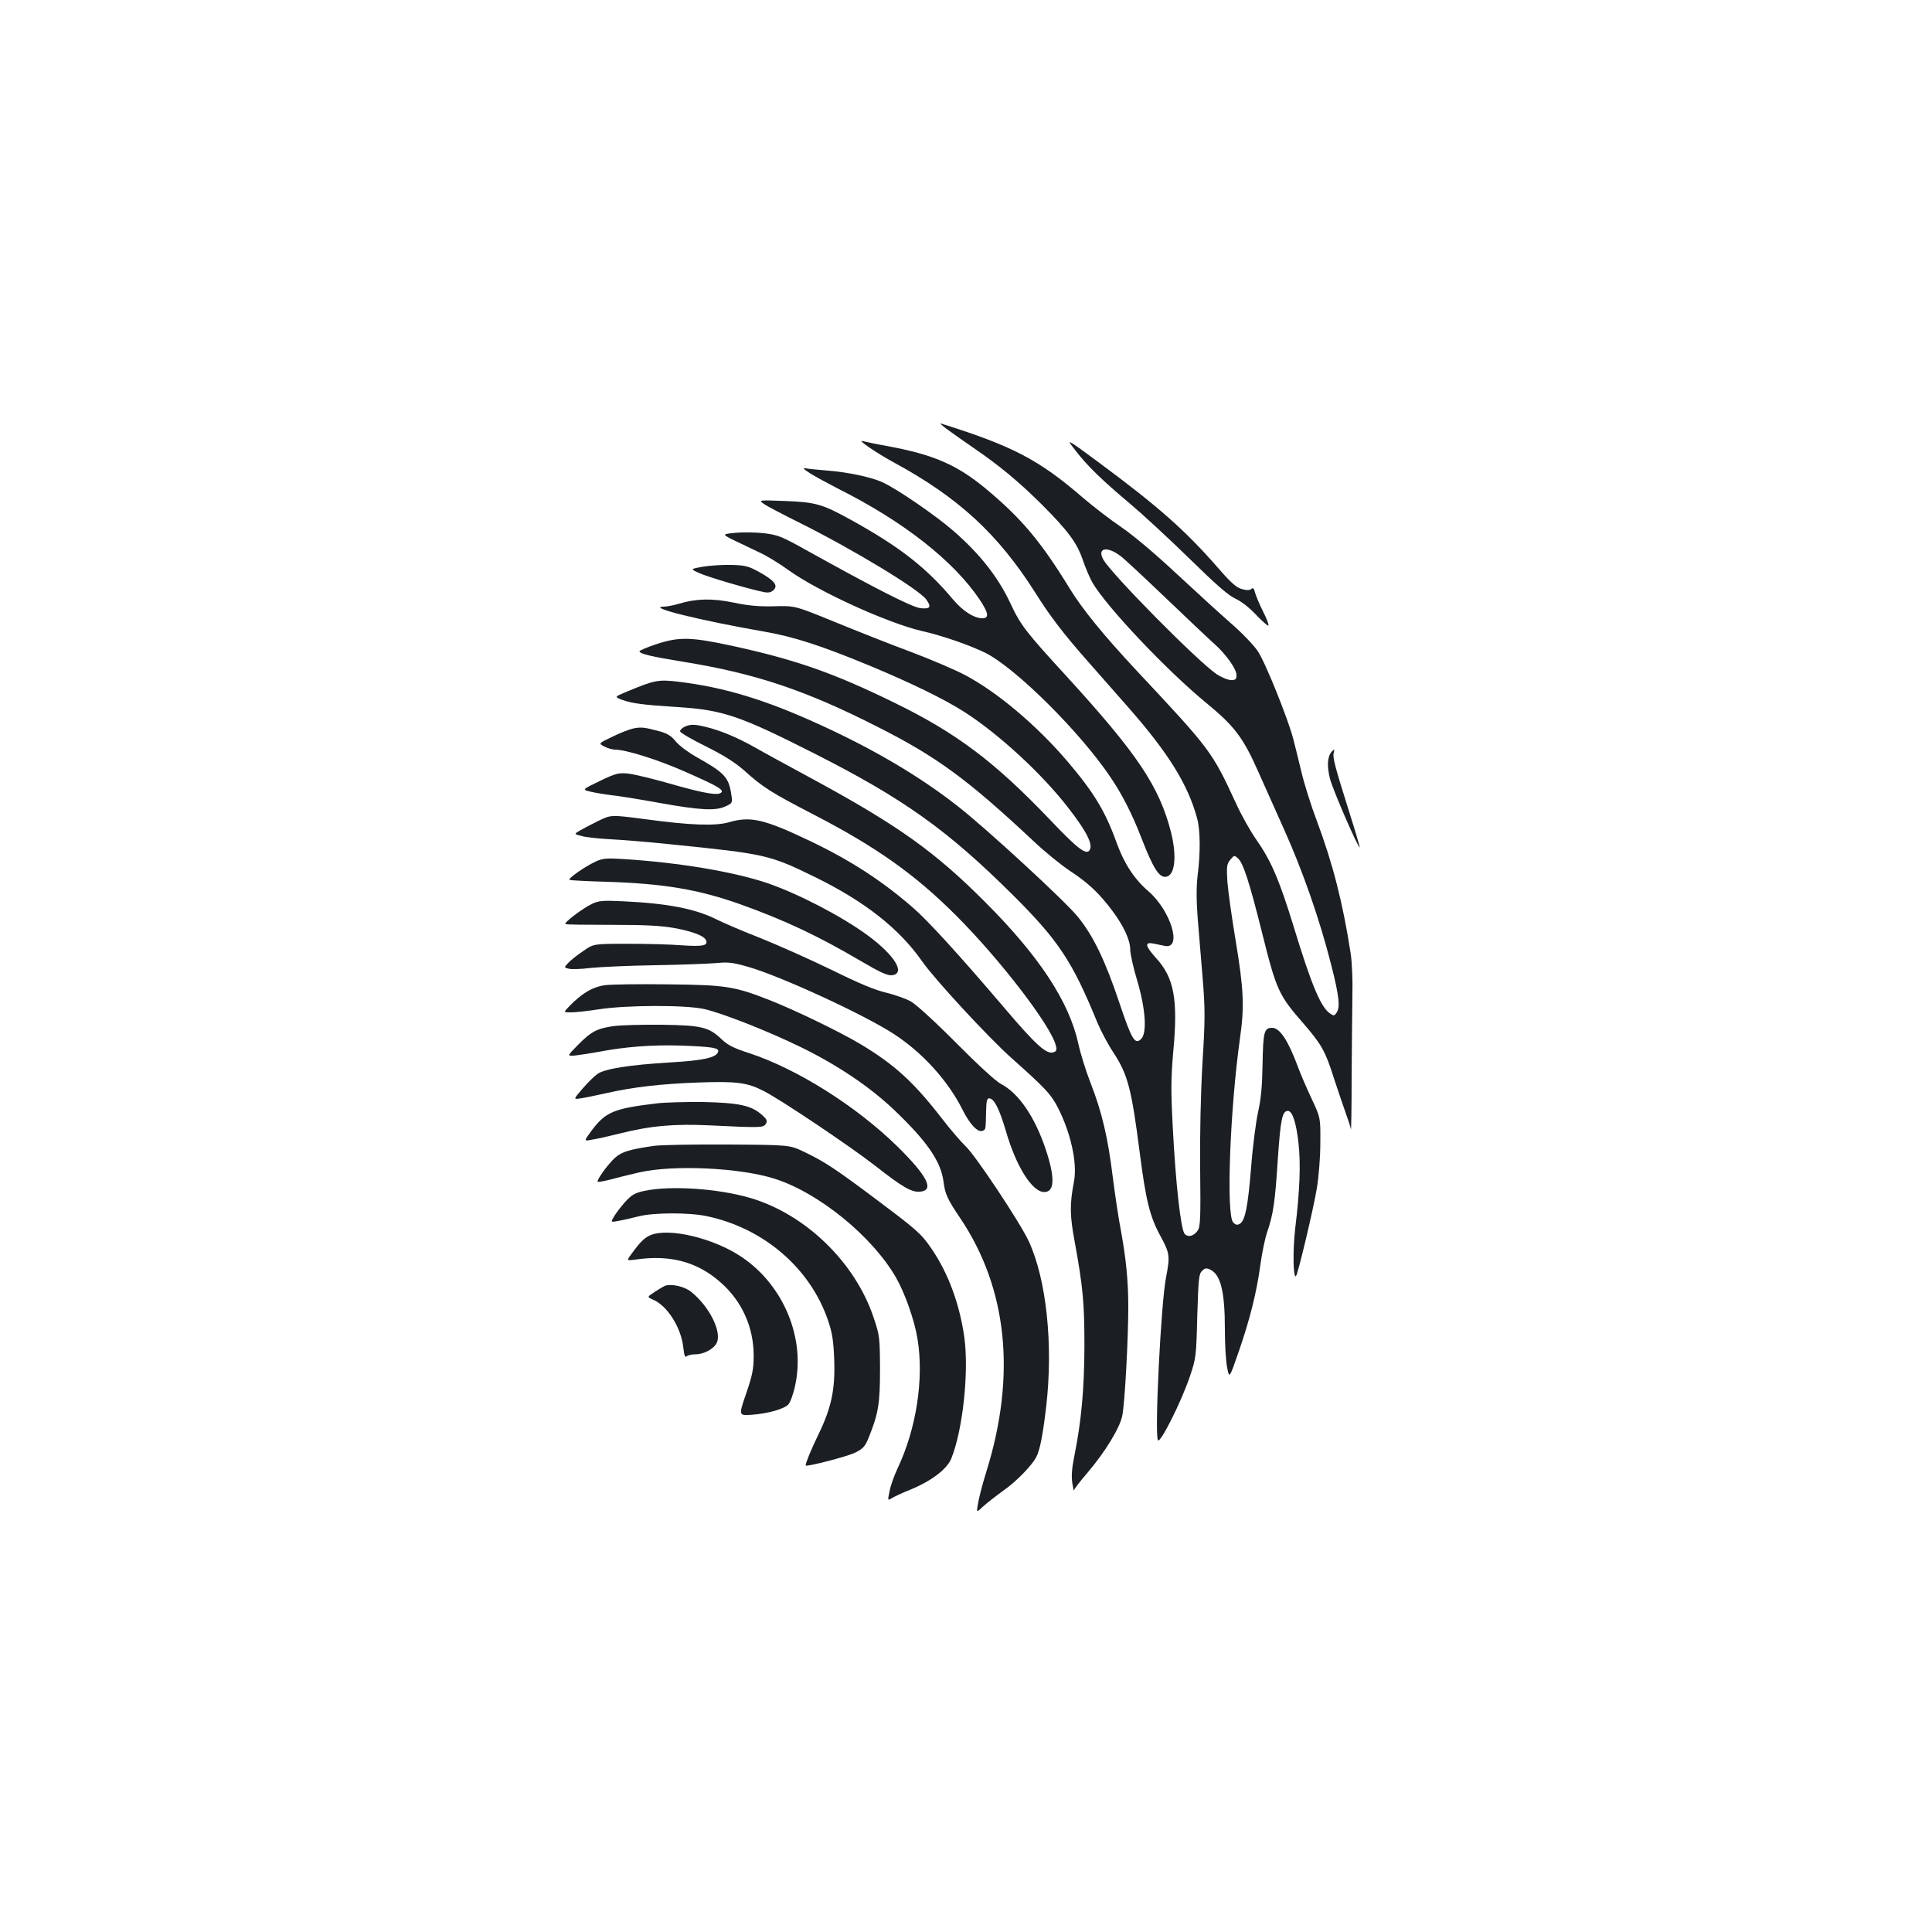 <?xml version="1.0" standalone="no"?>
<!DOCTYPE svg PUBLIC "-//W3C//DTD SVG 20010904//EN"
 "http://www.w3.org/TR/2001/REC-SVG-20010904/DTD/svg10.dtd">
<svg version="1.0" xmlns="http://www.w3.org/2000/svg"
 width="1000pt" height="1000pt" viewBox="0 0 1000 1000"
 preserveAspectRatio="xMidYMid meet">
<g transform="translate(0,1000) scale(0.1,-0.1)"
fill="#1b1f23" stroke="none">
<path d="M4905 7776 c28 -20 88 -63 135 -95 136 -93 235 -176 350 -290 138
-138 185 -201 215 -291 14 -40 36 -92 49 -115 75 -128 386 -456 588 -622 145
-119 191 -178 268 -351 26 -59 87 -195 135 -302 98 -218 185 -467 245 -703 42
-165 48 -222 27 -250 -11 -16 -14 -16 -35 -1 -46 32 -95 150 -183 438 -75 246
-119 349 -193 455 -32 45 -81 132 -109 194 -124 268 -130 276 -514 686 -170
182 -281 318 -347 426 -149 243 -249 362 -434 516 -149 123 -268 175 -503 219
-63 11 -123 24 -134 27 -32 9 72 -62 164 -112 333 -181 538 -370 731 -675 76
-121 145 -211 273 -356 62 -70 154 -175 205 -233 207 -235 311 -401 358 -576
17 -60 18 -180 3 -295 -7 -61 -7 -124 0 -220 6 -74 18 -216 26 -315 13 -159
13 -210 -1 -435 -9 -157 -14 -369 -12 -550 3 -249 1 -299 -12 -318 -20 -30
-49 -38 -68 -19 -20 21 -47 262 -62 557 -10 189 -9 252 3 390 25 267 4 380
-90 482 -56 62 -60 84 -12 74 16 -3 42 -9 58 -12 92 -19 32 182 -85 283 -72
62 -124 141 -163 247 -60 168 -120 266 -260 430 -160 186 -360 354 -526 442
-47 25 -172 79 -278 119 -106 39 -284 110 -397 156 -205 84 -205 84 -313 81
-79 -2 -134 3 -210 19 -111 23 -194 21 -283 -6 -27 -8 -62 -15 -79 -15 -92 -2
186 -71 525 -130 149 -26 291 -72 540 -175 212 -88 389 -174 493 -241 179
-115 402 -321 536 -495 96 -123 129 -190 111 -219 -17 -28 -62 6 -210 162
-282 295 -480 444 -795 598 -318 156 -512 224 -840 296 -216 47 -280 49 -397
10 -49 -16 -88 -33 -88 -37 0 -13 59 -27 225 -54 376 -61 633 -147 1005 -336
309 -156 466 -271 811 -594 57 -54 142 -123 189 -154 93 -61 150 -115 218
-206 59 -79 92 -151 92 -200 0 -22 16 -94 36 -160 43 -144 52 -271 21 -302
-32 -33 -49 -5 -113 186 -73 218 -134 345 -213 443 -60 77 -475 459 -621 573
-197 155 -432 294 -714 423 -281 129 -494 194 -731 223 -109 13 -125 10 -278
-54 -57 -24 -57 -24 -15 -40 52 -18 101 -25 288 -37 233 -15 320 -45 705 -240
462 -234 689 -396 1029 -734 235 -234 307 -343 436 -659 18 -43 55 -113 83
-155 75 -114 94 -189 137 -524 31 -241 52 -326 105 -423 50 -92 52 -105 30
-219 -26 -135 -59 -798 -42 -840 10 -24 123 201 167 333 30 89 32 102 37 308
6 191 8 218 24 234 15 15 23 17 42 8 55 -25 77 -113 77 -311 0 -78 5 -167 12
-198 11 -56 11 -56 60 85 58 169 92 303 112 450 8 61 24 136 35 168 31 90 41
156 55 378 14 205 23 249 52 249 23 0 43 -59 55 -167 12 -106 7 -245 -17 -441
-13 -111 -11 -262 4 -247 10 10 91 350 108 455 10 60 18 161 18 235 1 130 1
130 -46 230 -26 55 -58 130 -71 166 -51 136 -93 199 -133 199 -41 0 -46 -21
-49 -187 -2 -117 -8 -181 -23 -248 -11 -49 -28 -178 -36 -285 -17 -207 -31
-276 -58 -294 -14 -8 -22 -7 -35 7 -37 37 -17 581 35 952 24 166 19 257 -22
505 -20 118 -39 256 -43 305 -5 81 -3 93 15 115 20 24 21 24 41 6 26 -24 58
-123 121 -374 77 -309 87 -331 217 -480 94 -109 113 -143 157 -282 21 -63 48
-144 61 -180 13 -36 26 -74 27 -85 2 -11 4 111 4 270 1 160 3 351 4 425 2 76
-2 170 -9 215 -40 260 -92 464 -175 686 -30 79 -66 194 -80 254 -15 61 -33
137 -42 170 -27 104 -145 398 -184 455 -20 30 -83 96 -140 145 -57 50 -184
166 -283 258 -109 102 -220 195 -281 237 -55 37 -146 107 -201 154 -228 197
-365 268 -735 384 -8 2 8 -12 35 -32z m895 -654 c19 -14 127 -115 240 -223
113 -108 224 -213 248 -234 58 -52 112 -128 112 -159 0 -22 -4 -26 -28 -26
-16 0 -49 14 -74 30 -95 63 -549 522 -588 595 -32 59 20 70 90 17z"/>
<path d="M5566 7669 c62 -81 139 -155 284 -277 63 -53 201 -180 305 -282 140
-137 203 -192 240 -209 30 -14 72 -46 107 -84 32 -33 60 -58 63 -55 4 3 -9 37
-28 74 -19 38 -37 82 -41 97 -5 22 -10 26 -20 18 -8 -7 -24 -7 -48 0 -28 7
-57 33 -122 108 -172 197 -310 319 -625 552 -164 121 -164 121 -115 58z"/>
<path d="M4193 7550 c27 -17 94 -53 148 -81 335 -168 595 -372 730 -573 46
-69 50 -96 14 -96 -44 0 -101 37 -152 97 -139 166 -278 274 -530 413 -147 81
-181 91 -343 97 -135 5 -135 5 -105 -16 17 -12 98 -54 180 -95 272 -135 624
-347 660 -400 27 -38 20 -49 -30 -44 -45 5 -238 104 -580 294 -138 77 -156 85
-230 94 -44 5 -111 6 -150 2 -69 -7 -69 -7 -5 -39 36 -17 94 -45 130 -62 36
-16 103 -57 150 -91 150 -109 514 -275 691 -316 106 -24 248 -73 331 -114 157
-80 488 -408 646 -643 60 -88 113 -193 159 -312 63 -163 94 -210 130 -203 45
9 55 107 24 231 -61 237 -173 404 -540 806 -213 232 -239 266 -292 380 -63
134 -157 254 -294 373 -93 81 -297 221 -370 253 -61 27 -182 52 -290 60 -44 4
-91 8 -105 11 -18 4 -11 -4 23 -26z"/>
<path d="M3639 7067 c-67 -12 -67 -12 -20 -33 42 -20 260 -84 337 -99 22 -4
36 -1 48 11 25 24 3 50 -74 93 -56 31 -73 35 -144 37 -45 1 -111 -3 -147 -9z"/>
<path d="M3543 6238 c-13 -6 -23 -17 -23 -23 0 -7 60 -42 133 -78 94 -47 151
-83 200 -126 97 -87 136 -112 360 -228 323 -167 523 -309 736 -522 229 -229
492 -572 516 -673 6 -21 3 -29 -10 -34 -37 -14 -90 33 -258 231 -238 279 -394
450 -474 519 -158 137 -321 243 -528 342 -239 114 -310 131 -422 98 -70 -20
-199 -16 -434 16 -176 23 -176 23 -240 -8 -35 -17 -79 -40 -96 -50 -33 -19
-33 -19 10 -30 23 -6 89 -13 147 -16 58 -3 197 -14 310 -26 493 -50 512 -54
749 -170 257 -126 436 -267 554 -436 63 -91 343 -394 462 -500 175 -156 203
-186 238 -252 69 -133 104 -291 86 -387 -23 -121 -22 -177 5 -320 41 -226 49
-308 49 -535 -1 -221 -16 -386 -52 -565 -13 -63 -16 -105 -11 -140 4 -27 8
-45 9 -39 0 6 31 46 68 89 93 109 170 235 182 298 13 63 31 396 31 562 0 136
-12 254 -39 400 -11 55 -29 177 -41 270 -25 206 -57 341 -115 489 -24 61 -53
154 -64 206 -48 216 -202 451 -481 730 -259 260 -449 396 -887 634 -125 68
-262 142 -303 166 -93 52 -173 86 -247 105 -66 17 -89 18 -120 3z"/>
<path d="M3276 6229 c-21 -5 -70 -24 -108 -43 -71 -34 -71 -34 -40 -50 17 -9
42 -16 55 -16 56 0 222 -52 360 -113 164 -72 201 -93 192 -107 -12 -20 -85 -8
-254 40 -96 28 -200 53 -230 56 -51 5 -64 1 -148 -39 -91 -44 -91 -44 -45 -55
26 -6 74 -14 107 -18 33 -3 145 -21 249 -40 212 -38 291 -42 343 -17 34 16 35
17 28 62 -13 88 -36 112 -179 192 -44 25 -91 60 -108 81 -22 28 -43 41 -81 52
-81 22 -99 24 -141 15z"/>
<path d="M6891 6107 c-21 -26 -23 -74 -7 -138 15 -58 147 -362 154 -355 1 2
-23 84 -54 182 -72 228 -87 283 -81 306 6 21 3 23 -12 5z"/>
<path d="M3084 5541 c-57 -26 -146 -89 -136 -95 5 -3 89 -7 188 -10 296 -9
478 -39 697 -117 231 -83 399 -162 622 -293 97 -57 138 -76 160 -74 75 7 18
102 -123 206 -133 98 -356 214 -517 270 -177 60 -462 108 -755 126 -81 5 -101
3 -136 -13z"/>
<path d="M3065 5322 c-52 -25 -149 -99 -138 -105 4 -3 112 -4 238 -4 173 0
253 -4 322 -16 99 -18 159 -41 168 -65 10 -27 -18 -32 -125 -25 -58 5 -184 8
-281 8 -177 0 -177 0 -231 -38 -30 -20 -65 -48 -77 -61 -22 -24 -22 -24 3 -30
15 -4 65 -2 114 4 48 5 197 12 332 14 135 2 277 8 316 11 61 6 85 4 165 -19
169 -48 602 -248 754 -347 150 -97 283 -244 358 -395 38 -75 78 -117 103 -107
16 6 16 5 18 98 1 53 4 70 15 70 26 0 53 -52 88 -171 53 -183 136 -314 198
-314 54 0 56 74 9 217 -57 172 -142 296 -234 343 -25 13 -118 98 -229 210
-106 107 -207 199 -234 215 -27 16 -86 36 -130 47 -58 13 -141 48 -283 118
-111 54 -277 128 -369 165 -93 36 -194 80 -226 96 -110 55 -251 83 -484 94
-106 5 -125 3 -160 -13z"/>
<path d="M3134 4901 c-65 -8 -124 -43 -188 -110 -30 -31 -30 -31 10 -31 22 0
87 7 145 16 142 22 448 23 545 1 95 -22 327 -113 499 -197 189 -92 358 -206
483 -325 171 -163 243 -267 256 -374 8 -62 20 -88 86 -186 244 -363 291 -812
136 -1310 -19 -60 -38 -134 -43 -163 -10 -53 -10 -53 26 -19 20 18 66 54 102
80 68 47 150 131 173 176 19 37 34 115 51 260 37 318 2 657 -90 856 -43 94
-273 440 -325 490 -23 22 -78 85 -121 141 -150 194 -249 284 -426 390 -109 65
-341 177 -471 228 -181 71 -227 78 -522 81 -146 2 -293 0 -326 -4z"/>
<path d="M3177 4689 c-86 -12 -116 -27 -186 -98 -57 -58 -57 -58 -12 -54 25 3
78 11 116 18 140 27 279 38 434 33 159 -6 195 -12 188 -32 -9 -30 -74 -45
-247 -55 -215 -13 -340 -33 -378 -60 -16 -11 -50 -45 -77 -76 -48 -56 -48 -56
-9 -50 22 3 79 15 128 26 141 32 286 49 481 56 196 7 252 0 336 -43 83 -41
451 -288 579 -388 144 -113 189 -138 233 -134 74 7 38 79 -113 229 -215 212
-524 407 -775 489 -78 25 -109 41 -140 71 -66 63 -104 72 -310 75 -99 1 -211
-2 -248 -7z"/>
<path d="M3400 4289 c-226 -27 -266 -44 -341 -145 -37 -51 -37 -51 4 -43 23 3
88 18 145 32 158 40 283 51 467 42 266 -13 276 -12 289 8 9 15 6 23 -21 47
-54 48 -118 62 -303 66 -91 1 -199 -2 -240 -7z"/>
<path d="M3385 4069 c-125 -18 -166 -30 -201 -61 -36 -32 -98 -117 -90 -125 2
-2 30 3 63 11 32 9 101 26 153 38 178 40 520 24 699 -33 230 -73 508 -300 630
-514 46 -81 95 -221 110 -315 34 -207 -6 -465 -103 -670 -17 -36 -36 -88 -41
-116 -11 -51 -11 -52 10 -39 11 7 55 28 98 45 109 45 189 106 211 161 60 149
92 451 67 630 -25 172 -83 329 -169 455 -53 78 -76 98 -287 256 -210 158 -270
197 -373 246 -75 36 -75 36 -396 38 -177 1 -348 -2 -381 -7z"/>
<path d="M3335 3836 c-50 -11 -65 -20 -100 -58 -22 -25 -48 -59 -57 -75 -18
-30 -18 -30 25 -22 23 4 69 15 102 23 76 20 260 21 354 1 294 -62 535 -269
627 -540 22 -65 28 -103 32 -206 5 -153 -15 -246 -82 -384 -35 -72 -66 -146
-66 -160 0 -10 218 47 256 66 43 22 52 32 72 82 49 123 57 173 57 352 -1 164
-2 173 -33 265 -95 285 -351 534 -637 619 -166 49 -413 66 -550 37z"/>
<path d="M3365 3606 c-31 -14 -52 -35 -97 -97 -26 -35 -26 -35 25 -28 177 25
316 -12 436 -118 111 -97 172 -232 172 -380 0 -68 -6 -100 -39 -196 -39 -114
-39 -114 27 -110 84 6 167 29 191 53 10 10 26 53 35 96 55 244 -57 518 -272
665 -145 100 -383 157 -478 115z"/>
<path d="M3440 3344 c-8 -4 -32 -18 -53 -32 -38 -25 -38 -25 -9 -38 76 -31
148 -146 159 -250 4 -38 9 -52 16 -45 6 6 26 11 44 11 48 0 100 29 114 62 24
59 -41 187 -133 261 -36 29 -104 44 -138 31z"/>
</g>
</svg>
